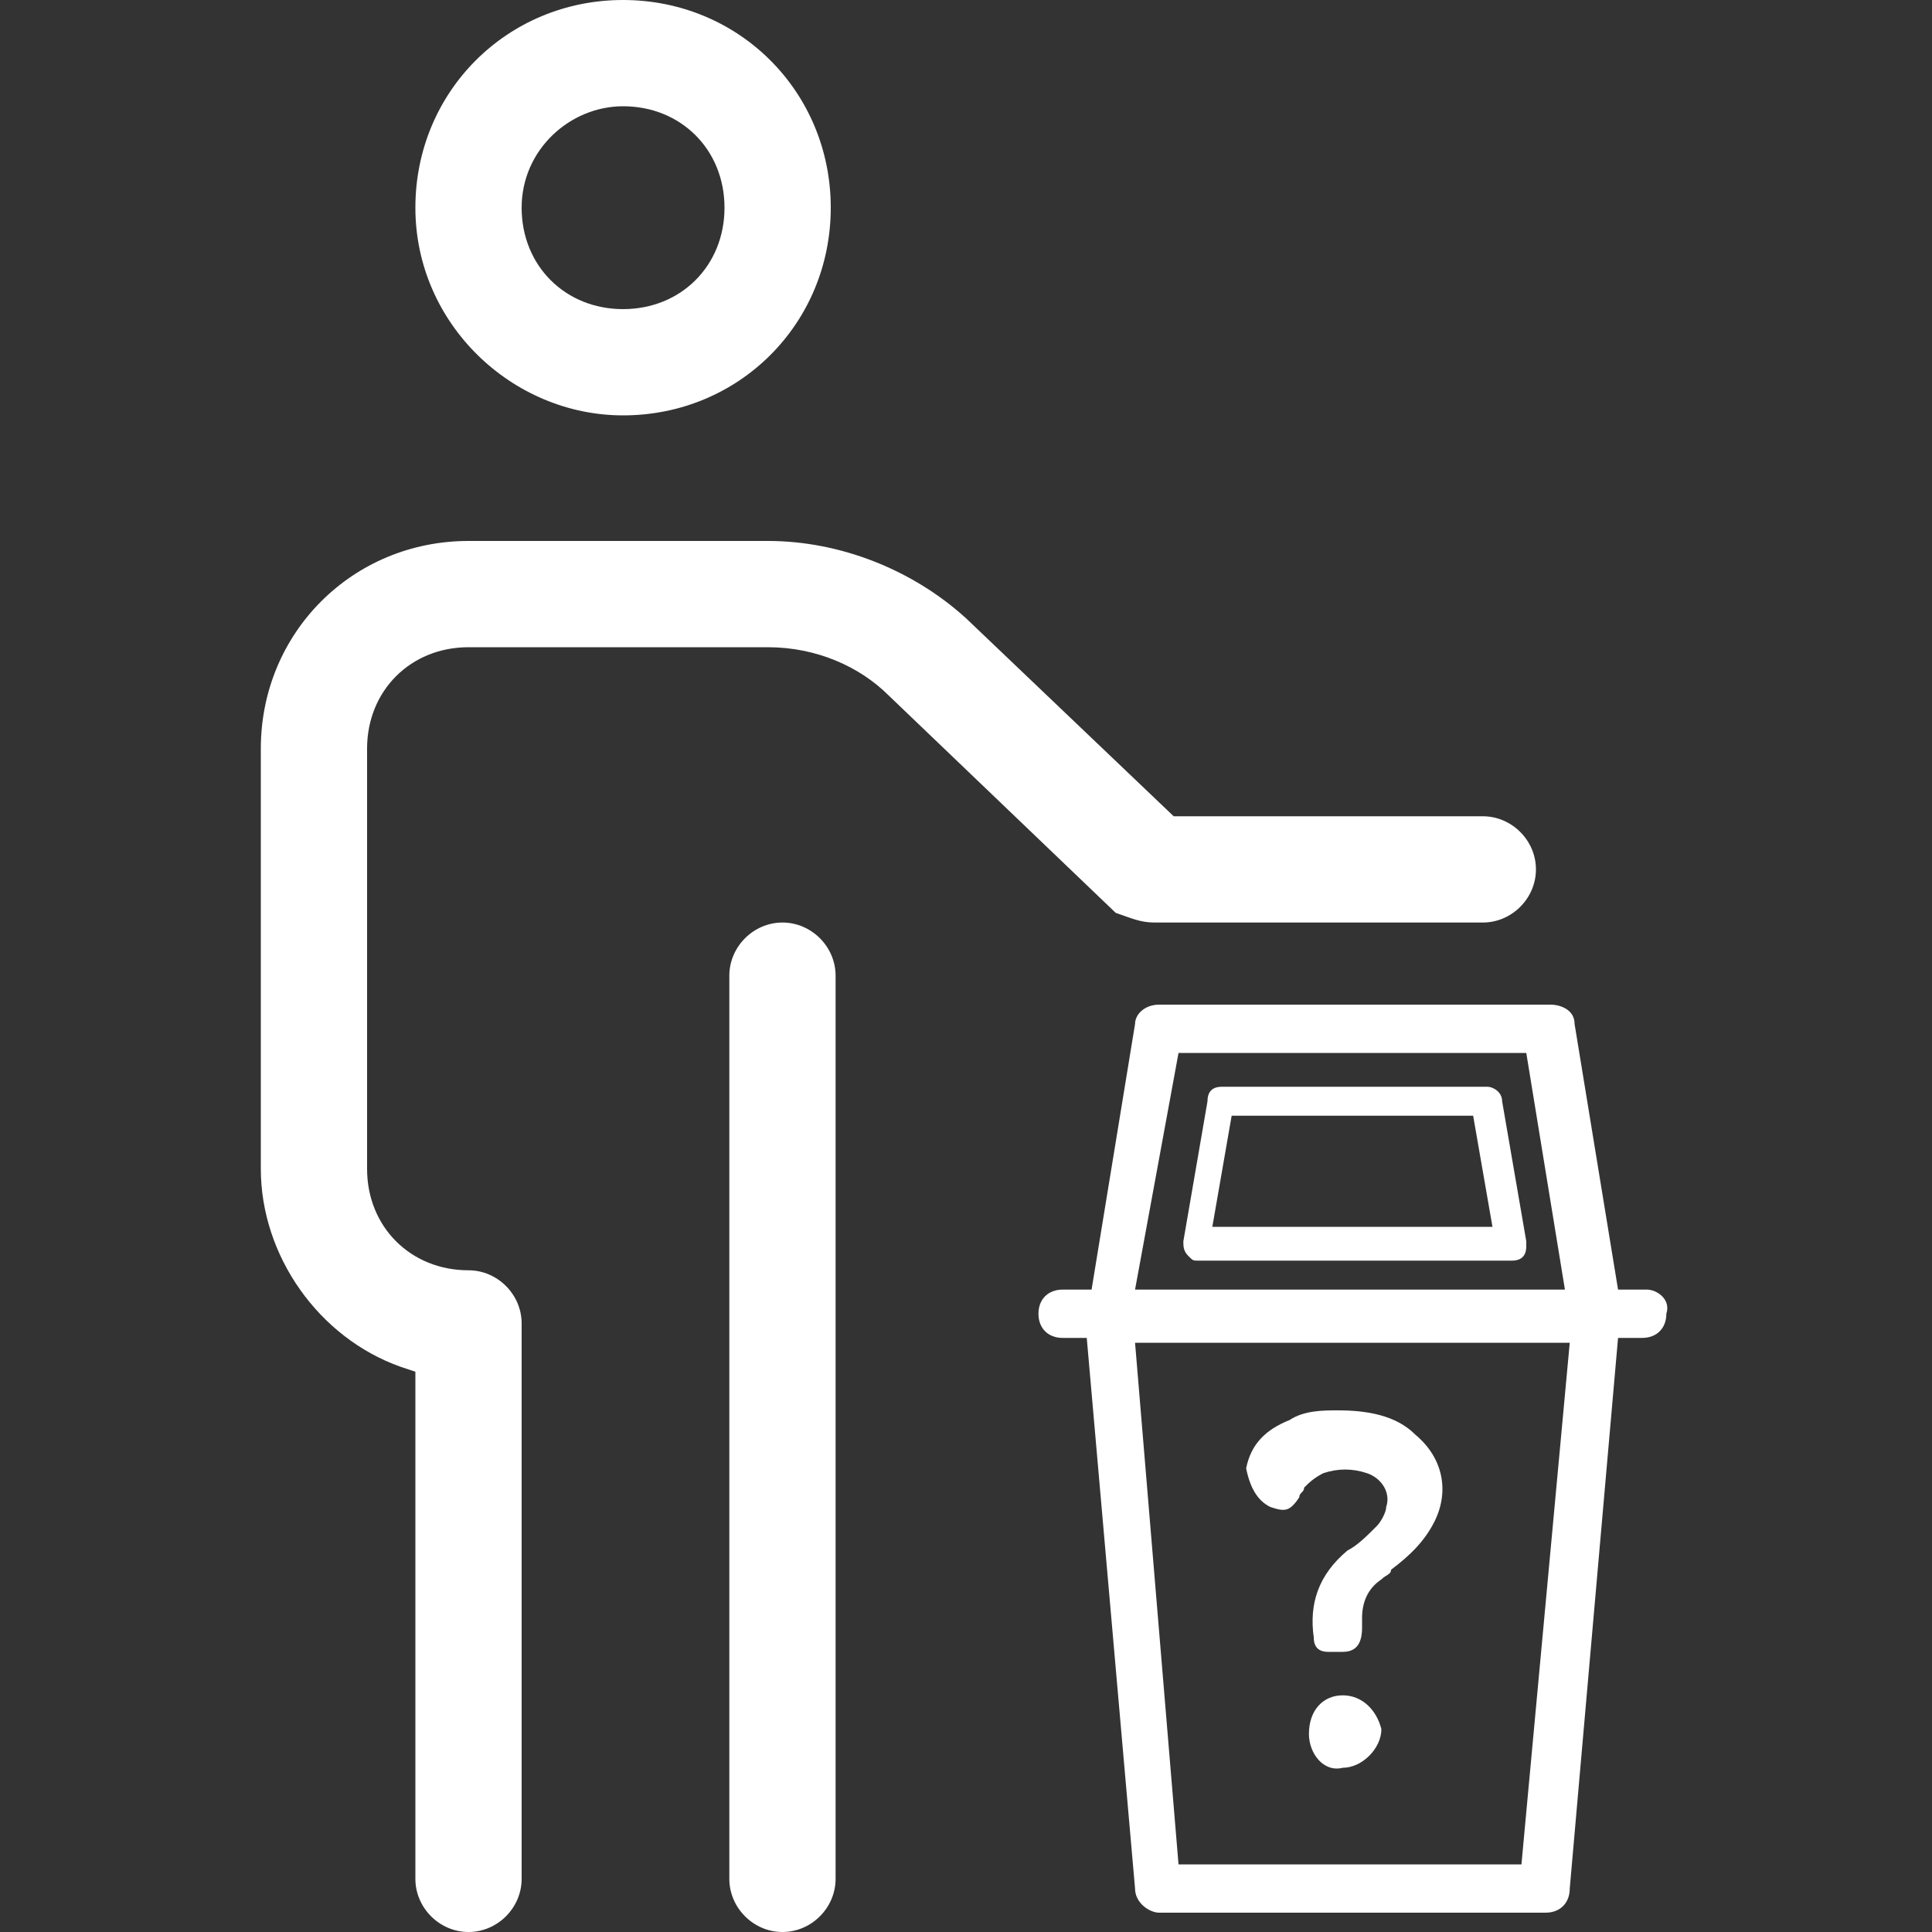 <?xml version="1.0" encoding="utf-8"?>
<!-- Generator: Adobe Illustrator 22.1.0, SVG Export Plug-In . SVG Version: 6.00 Build 0)  -->
<svg version="1.1" id="Layer_1" xmlns="http://www.w3.org/2000/svg" xmlns:xlink="http://www.w3.org/1999/xlink" x="0px" y="0px"
	 viewBox="0 0 40 40" style="enable-background:new 0 0 40 40;" xml:space="preserve">
<rect x="0" y="0" width="40" height="40" fill="#333333" stroke="none"/>
<style type="text/css">
	.st0{fill:#FFFFFF;}
</style>
<g>
	<path class="st0" d="M31.1,22.8c0-0.2-0.2-0.3-0.3-0.3h-5.5c-0.2,0-0.3,0.1-0.3,0.3l-0.5,2.9c0,0.1,0,0.2,0.1,0.3
		c0.1,0.1,0.1,0.1,0.2,0.1h6.5c0,0,0,0,0,0c0.2,0,0.3-0.1,0.3-0.3c0,0,0-0.1,0-0.1L31.1,22.8z M25.1,25.4l0.4-2.3h5l0.4,2.3H25.1z"
		/>
	<path class="st0" d="M34.1,26.7h-0.6l-0.9-5.5c0-0.3-0.3-0.4-0.5-0.4h-8.1c-0.3,0-0.5,0.2-0.5,0.4l-0.9,5.5h-0.6
		c-0.3,0-0.5,0.2-0.5,0.5s0.2,0.5,0.5,0.5h0.5l1,11.4c0,0.3,0.3,0.5,0.5,0.5H32c0.3,0,0.5-0.2,0.5-0.5l1-11.4h0.5
		c0.3,0,0.5-0.2,0.5-0.5C34.6,26.9,34.3,26.7,34.1,26.7z M24.4,21.8h7.2l0.8,4.9h-8.9L24.4,21.8z M31.5,38.6h-7.1l-0.9-10.8h9
		L31.5,38.6z"/>
	<path class="st0" d="M26.3,31.2c0.3,0.1,0.4,0.1,0.6-0.2c0-0.1,0.1-0.1,0.1-0.2c0.1-0.1,0.2-0.2,0.4-0.3c0.3-0.1,0.6-0.1,0.9,0
		c0.3,0.1,0.5,0.4,0.4,0.7c0,0.1-0.1,0.3-0.2,0.4c-0.2,0.2-0.4,0.4-0.6,0.5c-0.6,0.5-0.8,1.1-0.7,1.8c0,0.2,0.1,0.3,0.3,0.3
		c0.1,0,0.2,0,0.3,0c0.3,0,0.4-0.2,0.4-0.5c0-0.1,0-0.1,0-0.2c0-0.3,0.1-0.6,0.4-0.8c0.1-0.1,0.2-0.1,0.2-0.2c0.4-0.3,0.7-0.6,0.9-1
		c0.3-0.6,0.2-1.3-0.4-1.8c-0.4-0.4-1-0.5-1.6-0.5c-0.3,0-0.7,0-1,0.2c-0.5,0.2-0.8,0.5-0.9,1C25.9,30.9,26.1,31.1,26.3,31.2z"/>
	<path class="st0" d="M27.8,35.1c-0.4,0-0.7,0.3-0.7,0.8c0,0.4,0.3,0.8,0.7,0.7c0.4,0,0.8-0.4,0.8-0.8
		C28.5,35.4,28.2,35.1,27.8,35.1z"/>
	<path class="st0" d="M23.9,19.1h6.8c0.6,0,1.1-0.5,1.1-1.1c0-0.6-0.5-1.1-1.1-1.1h-6.4L20,12.8c-1.1-1-2.6-1.6-4.1-1.6H9.7
		c-2.4,0-4.3,1.9-4.3,4.3v8.7c0,1.8,1.2,3.5,2.9,4.1l0.3,0.1v10.5c0,0.6,0.5,1.1,1.1,1.1s1.1-0.5,1.1-1.1V27.4
		c0-0.6-0.5-1.1-1.1-1.1c-1.2,0-2.1-0.9-2.1-2.1v-8.7c0-1.2,0.9-2.1,2.1-2.1h6.2c1,0,1.9,0.4,2.5,1l4.7,4.5
		C23.4,19,23.6,19.1,23.9,19.1z"/>
	<path class="st0" d="M12.9,8.6c2.4,0,4.3-1.9,4.3-4.3S15.3,0,12.9,0S8.6,1.9,8.6,4.3C8.6,6.7,10.6,8.6,12.9,8.6z M12.9,2.2
		c1.2,0,2.1,0.9,2.1,2.1s-0.9,2.1-2.1,2.1s-2.1-0.9-2.1-2.1S11.8,2.2,12.9,2.2z"/>
	<path class="st0" d="M16.2,19.1c-0.6,0-1.1,0.5-1.1,1.1v18.7c0,0.6,0.5,1.1,1.1,1.1s1.1-0.5,1.1-1.1V20.2
		C17.3,19.6,16.8,19.1,16.2,19.1z"/>
</g>
</svg>
